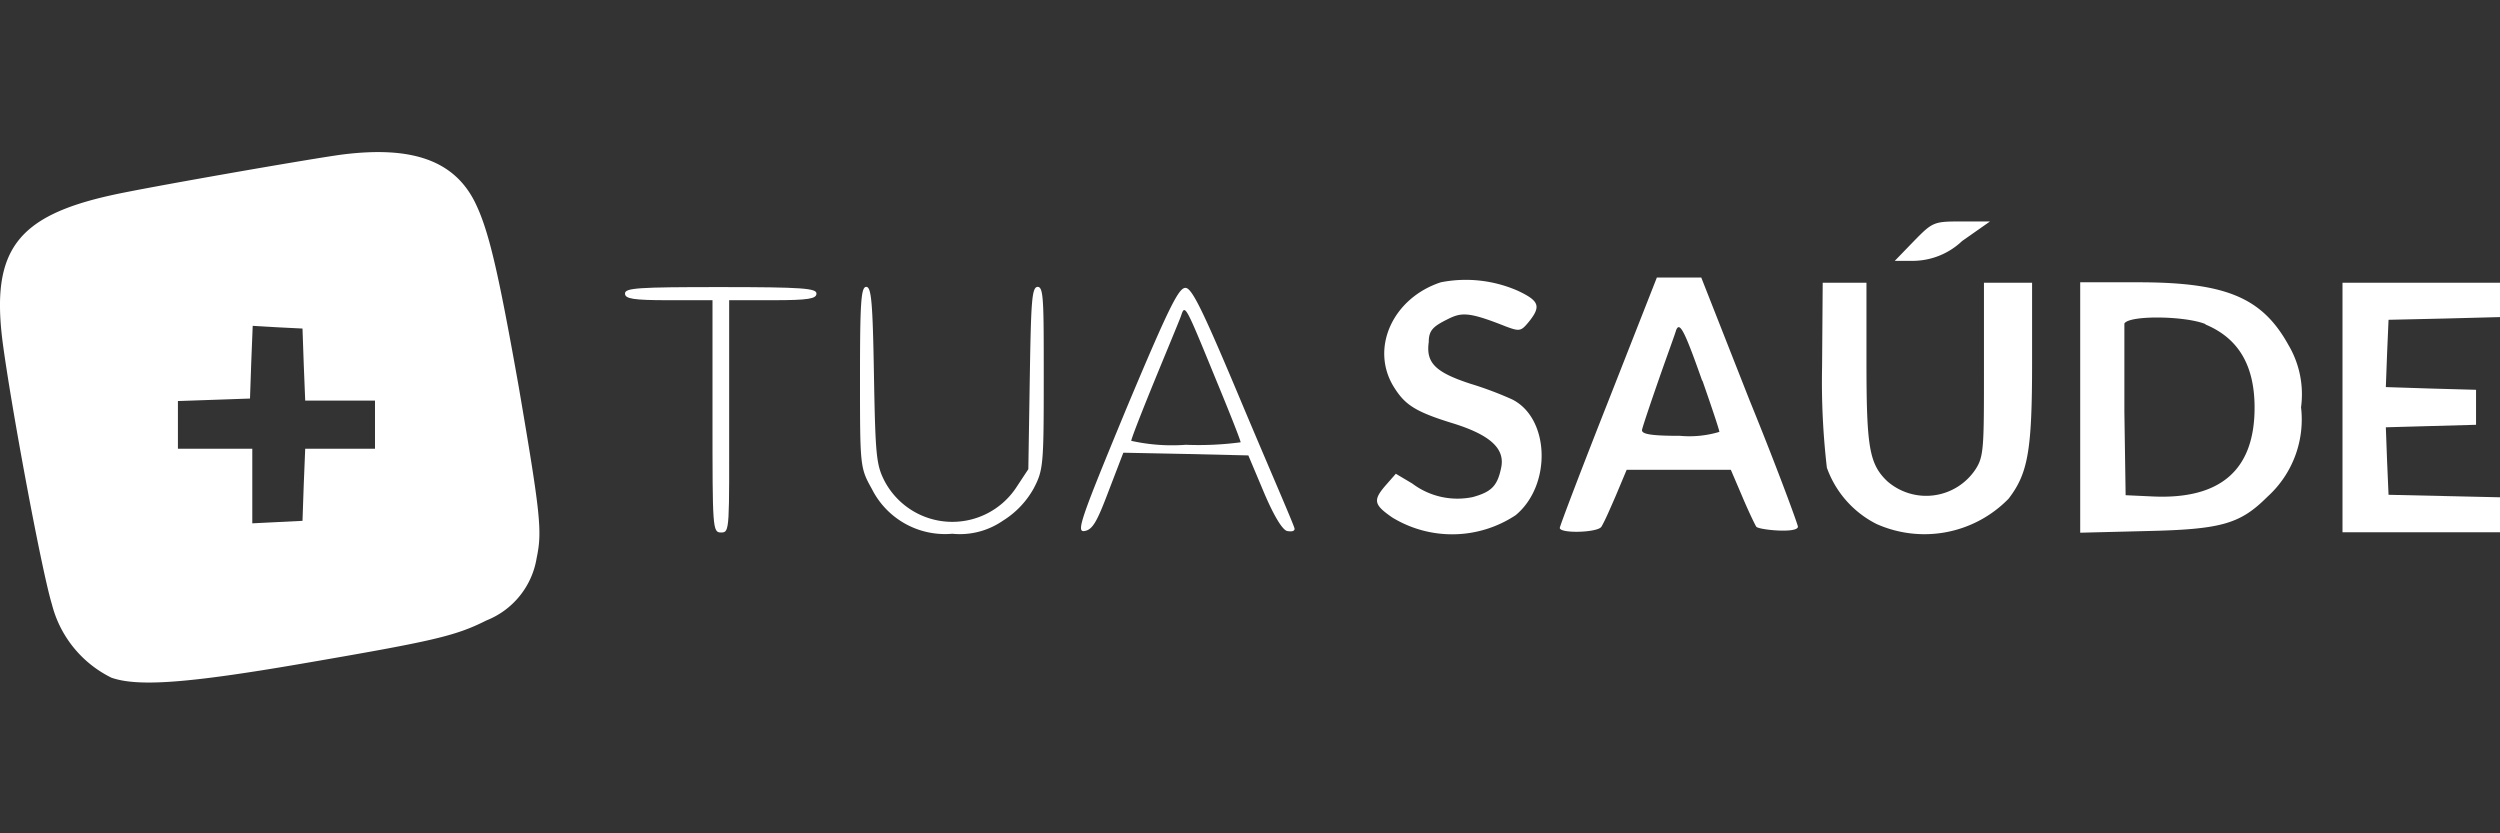 <svg id="Camada_1" data-name="Camada 1" xmlns="http://www.w3.org/2000/svg" viewBox="0 0 120 40"><rect x="0" y="0" width="120" height="40" fill="#333333" stroke="none"/><defs><style>.cls-1{fill:#fff;}</style></defs><path class="cls-1" d="M16.41,7.42C14.85,7.63,7,9,5.35,9.37c-4.52,1-5.78,2.64-5.23,7C.52,19.44,2,27.4,2.49,29a5.41,5.41,0,0,0,2.86,3.53c1.26.44,3.63.27,9-.65,6.46-1.11,7.49-1.34,9-2.1a3.89,3.89,0,0,0,2.41-3c.27-1.28.19-2.06-.86-8.21-1-5.63-1.45-7.56-2.12-8.9C21.76,7.67,19.72,7,16.41,7.42ZM14.58,17.49l.07,1.74H18v2.31H14.65l-.07,1.72L14.52,25l-1.2.06-1.21.06V21.54H8.54V19.25l1.74-.06L12,19.13l.06-1.74.07-1.75,1.19.07,1.2.06Z"/><path class="cls-1" d="M91.87,11.57l-.92.95h.94a3.45,3.45,0,0,0,2.29-.95l1.34-.94H94.16C92.82,10.63,92.77,10.65,91.87,11.57Z"/><path class="cls-1" d="M69.16,13.55c-2.29.75-3.4,3.14-2.27,5,.53.86,1,1.2,2.82,1.76s2.53,1.22,2.35,2.12-.47,1.18-1.37,1.43a3.6,3.6,0,0,1-2.9-.65L67,22.74l-.5.57c-.61.71-.55.92.33,1.53a5.52,5.52,0,0,0,5.92-.11c1.74-1.44,1.64-4.66-.17-5.56a16.93,16.93,0,0,0-2-.75c-1.68-.55-2.14-1-2-2,0-.56.21-.75.89-1.09s1-.38,2.81.34c.67.25.73.23,1.11-.23.59-.74.5-1-.55-1.49A6.21,6.21,0,0,0,69.16,13.55Z"/><path class="cls-1" d="M77.2,19.25c-1.28,3.24-2.33,6-2.33,6.09,0,.28,1.83.23,2-.06s.39-.8.69-1.49l.52-1.24h5l.53,1.24c.29.69.6,1.34.69,1.49s2,.34,2,0c0-.1-1-2.83-2.33-6.09l-2.31-5.87H79.53Zm4.51-1c.44,1.26.82,2.39.82,2.48a5,5,0,0,1-1.89.19c-1.45,0-1.87-.09-1.82-.3s.39-1.22.79-2.37.8-2.23.84-2.39C80.62,15.41,80.85,15.85,81.71,18.29Z"/><path class="cls-1" d="M87.46,17.6a35.76,35.76,0,0,0,.23,4.85,4.85,4.85,0,0,0,2.38,2.7,5.64,5.64,0,0,0,6.34-1.21c.94-1.22,1.13-2.33,1.13-6.53V13.57H95.23V17.7c0,3.8,0,4.22-.42,4.85a2.84,2.84,0,0,1-4.22.55c-.88-.84-1-1.66-1-5.82V13.57h-2.1Z"/><path class="cls-1" d="M99.85,19.57v6l3.21-.08c3.57-.08,4.47-.34,5.77-1.64a5,5,0,0,0,1.62-4.3,4.65,4.65,0,0,0-.61-3c-1.26-2.27-3-3-7.2-3H99.85Zm6-4c1.62.67,2.37,2,2.37,4,0,3-1.65,4.41-4.89,4.26l-1.3-.06-.06-4c0-2.18,0-4.09,0-4.24C102.2,15.12,104.91,15.16,105.87,15.56Z"/><path class="cls-1" d="M112.44,19.55v6H120V23.87l-2.67-.06-2.68-.06-.07-1.62-.06-1.62,2.16-.06,2.17-.06V18.71l-2.17-.06-2.16-.07.06-1.61.07-1.62,2.68-.06,2.67-.07V13.57h-7.56Z"/><path class="cls-1" d="M30,14.09c0,.25.38.32,2.1.32h2.1V20c0,5.41,0,5.56.42,5.56S35,25.38,35,20V14.41h2.09c1.73,0,2.1-.07,2.1-.32s-.65-.31-4.61-.31S30,13.82,30,14.09Z"/><path class="cls-1" d="M41.28,18.1c0,4.3,0,4.35.57,5.37a3.93,3.93,0,0,0,3.86,2.15A3.63,3.63,0,0,0,48.13,25a4.26,4.26,0,0,0,1.49-1.56c.46-.88.48-1.13.48-5.31,0-3.63,0-4.36-.29-4.36s-.32.75-.38,4.36l-.07,4.39-.58.88a3.68,3.68,0,0,1-6.3-.27c-.42-.8-.46-1.22-.53-5.12-.06-3.47-.12-4.24-.37-4.24S41.28,14.51,41.28,18.1Z"/><path class="cls-1" d="M54.05,19.65c-2.17,5.25-2.4,5.9-2,5.84s.61-.46,1.16-1.91l.71-1.85,3,.06,3,.07.75,1.78c.47,1.11.89,1.81,1.12,1.85s.35,0,.35-.11S61,22.66,59.69,19.55c-1.89-4.51-2.45-5.69-2.77-5.73S56.17,14.59,54.05,19.65Zm4.32-1.42c.65,1.57,1.18,2.91,1.18,3a15.26,15.26,0,0,1-2.63.12,9,9,0,0,1-2.62-.19c0-.1.5-1.38,1.11-2.87s1.2-2.9,1.28-3.13C56.88,14.59,56.88,14.59,58.37,18.23Z"/></svg>